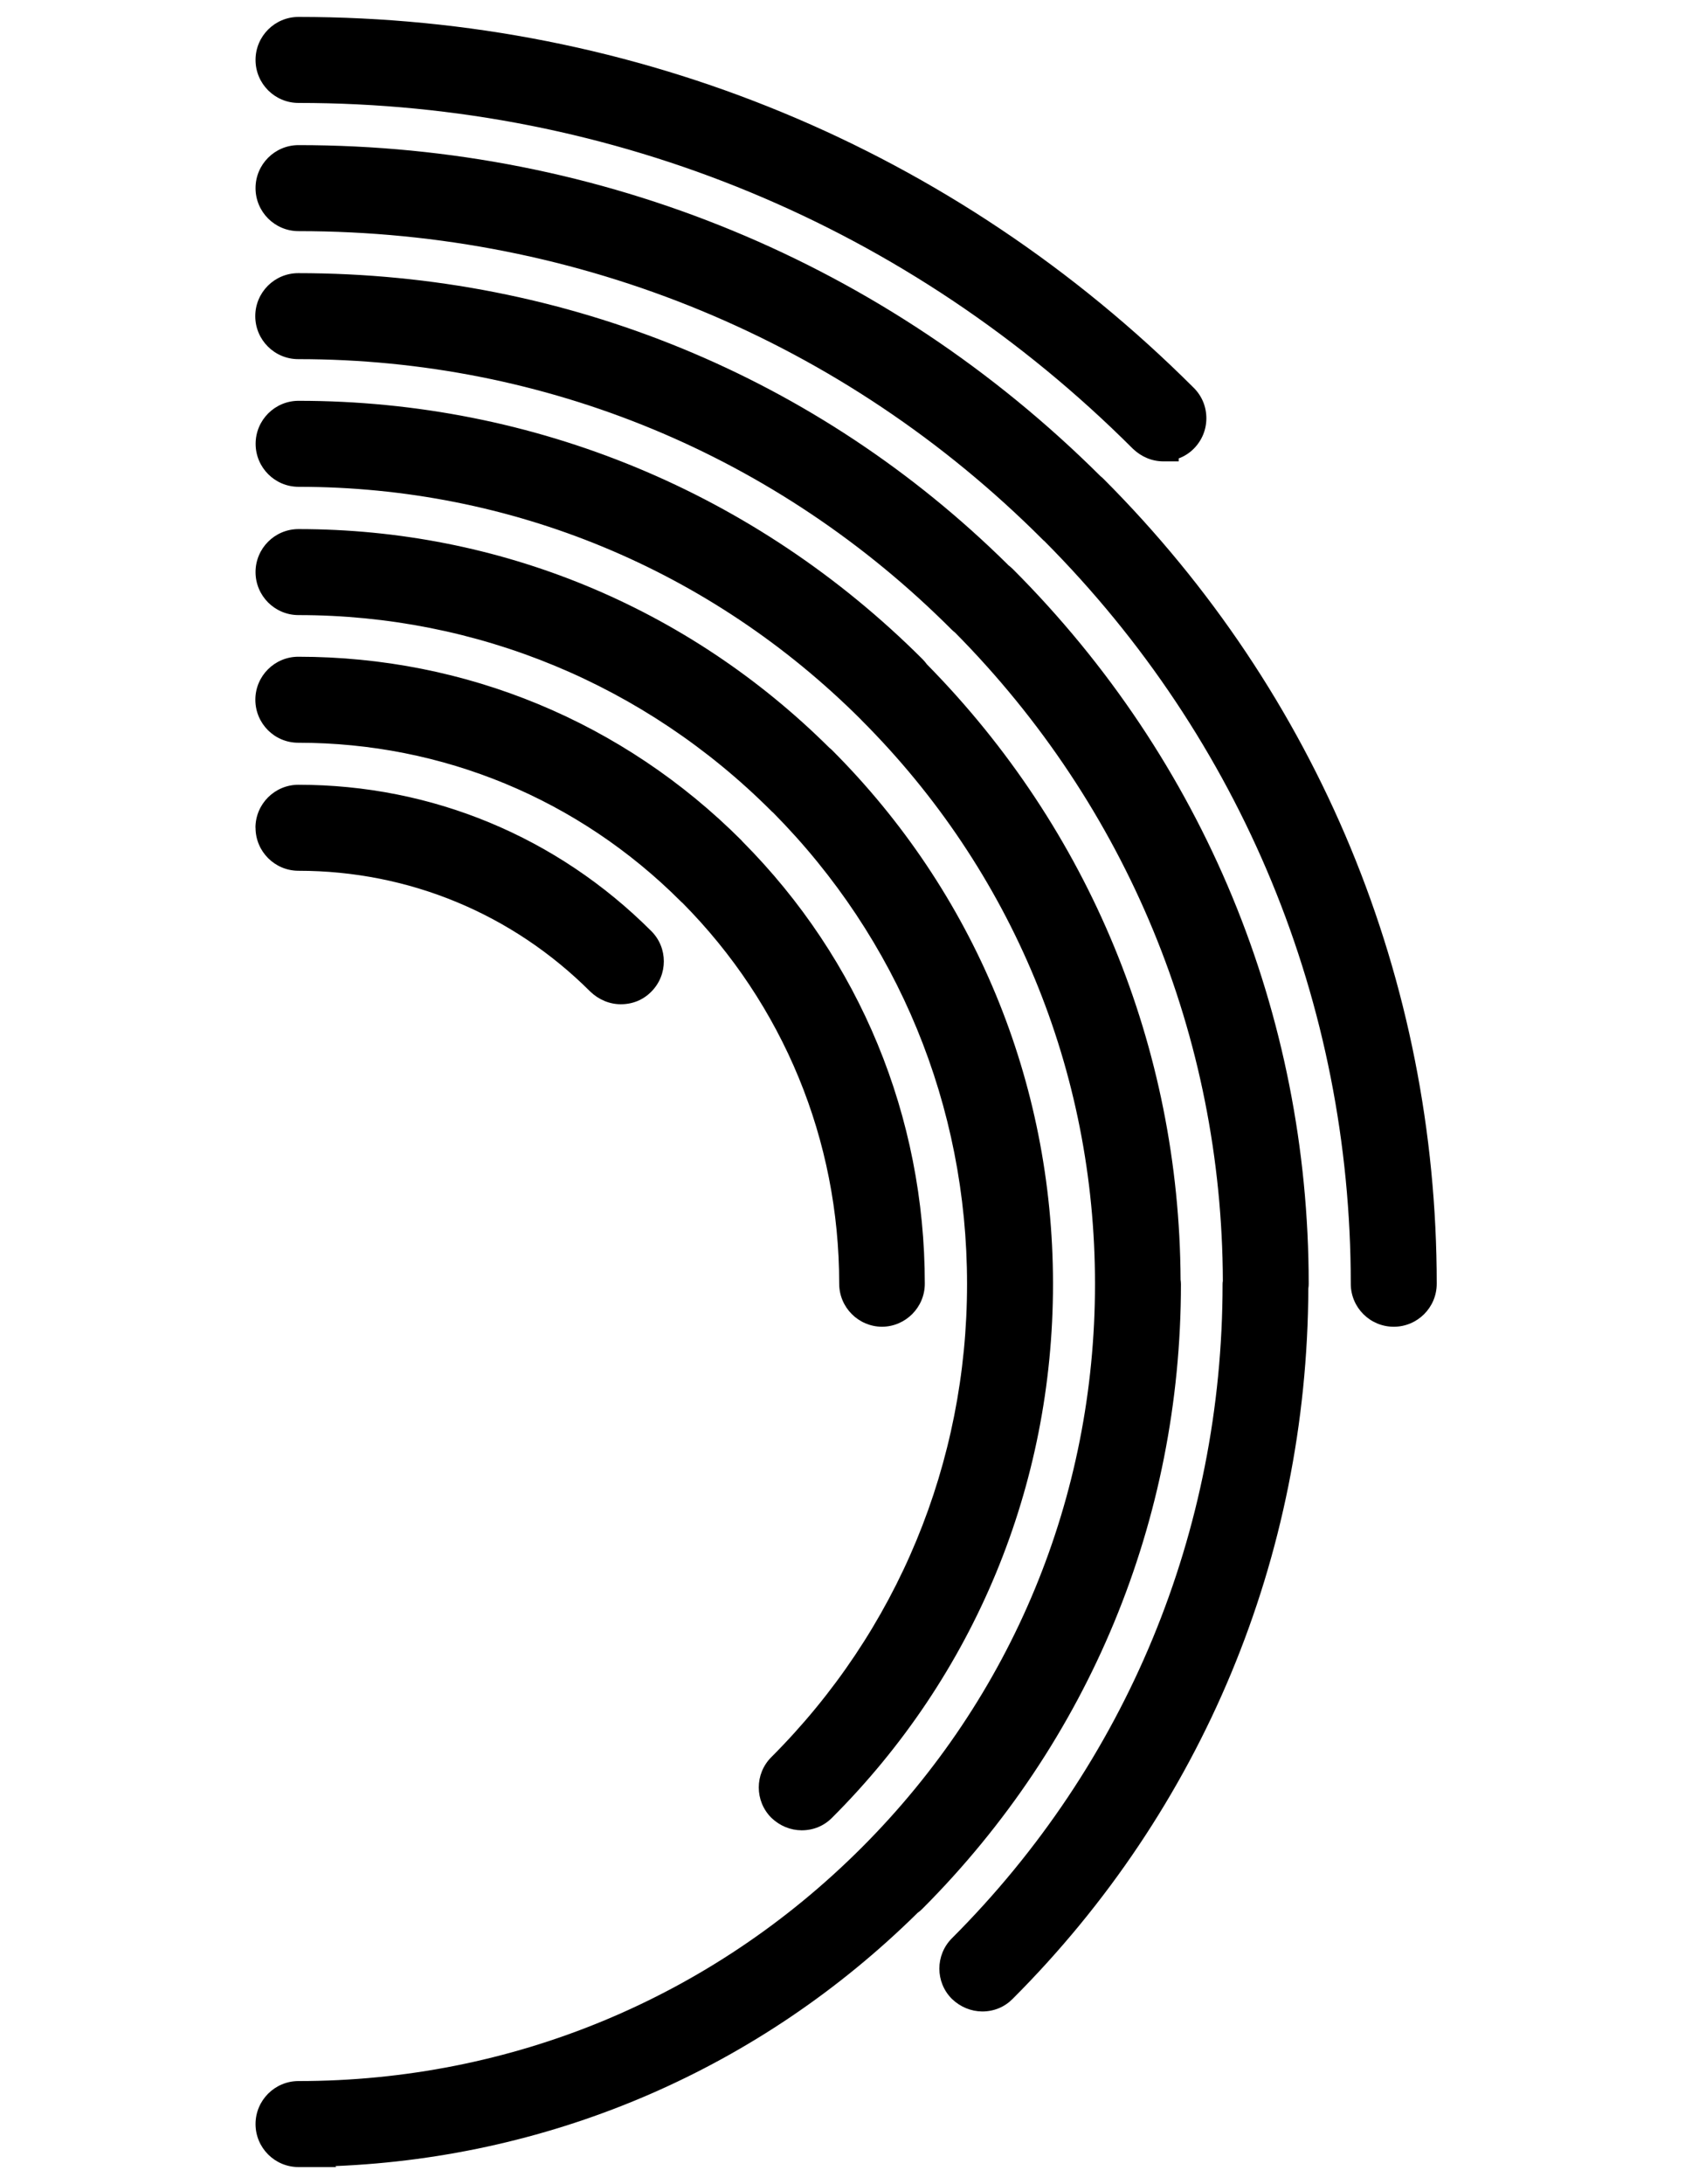 <svg width="100" height="129" viewBox="0 0 100 129" fill="none" xmlns="http://www.w3.org/2000/svg">
<path d="M15.103 3.54C15.103 2.138 16.241 1 17.643 1C37.618 1 56.408 8.784 70.557 22.912C71.039 23.393 71.298 24.028 71.298 24.706C71.298 25.383 71.034 26.018 70.557 26.5C70.298 26.759 69.996 26.954 69.663 27.076V27.251H68.758C68.097 27.251 67.467 26.992 66.959 26.51C53.778 13.334 36.263 6.08 17.643 6.08C16.241 6.08 15.103 4.942 15.103 3.54ZM65.202 28.267C65.155 28.219 65.097 28.172 65.044 28.129C52.365 15.52 35.533 8.572 17.643 8.572C16.241 8.572 15.103 9.71 15.103 11.112C15.103 12.514 16.241 13.652 17.643 13.652C34.253 13.652 49.873 20.118 61.62 31.865L61.668 31.913L61.721 31.955C73.404 43.691 79.833 59.269 79.833 75.826C79.833 77.229 80.971 78.366 82.373 78.366C83.775 78.366 84.913 77.229 84.913 75.826C84.913 57.867 77.912 40.977 65.202 28.267ZM59.567 33.352C48.323 22.25 33.427 16.134 17.627 16.134C16.225 16.134 15.087 17.271 15.087 18.673C15.087 20.076 16.225 21.213 17.627 21.213C32.242 21.213 45.968 26.891 56.265 37.209C56.329 37.273 56.387 37.315 56.44 37.358C66.61 47.628 72.229 61.227 72.272 75.662C72.261 75.726 72.256 75.784 72.256 75.847C72.256 90.452 66.578 104.173 56.26 114.486C55.27 115.475 55.27 117.084 56.26 118.068C56.763 118.549 57.392 118.803 58.048 118.809C58.747 118.809 59.366 118.549 59.842 118.073C71.055 106.861 77.261 91.96 77.325 76.102C77.341 76.001 77.346 75.916 77.346 75.832C77.346 59.883 71.134 44.887 59.858 33.611C59.768 33.521 59.667 33.437 59.562 33.357L59.567 33.352ZM69.774 75.567C69.705 61.878 64.382 48.983 54.783 39.241C54.704 39.13 54.619 39.035 54.529 38.94C44.666 29.092 31.57 23.674 17.648 23.674C16.246 23.674 15.108 24.811 15.108 26.214C15.108 27.616 16.246 28.754 17.648 28.754C30.194 28.754 41.994 33.632 50.878 42.495L50.926 42.548C59.821 51.443 64.716 63.259 64.716 75.832V75.847C64.716 88.415 59.821 100.236 50.926 109.131C42.031 118.026 30.21 122.92 17.643 122.92C16.241 122.92 15.103 124.058 15.103 125.46C15.103 126.862 16.241 128 17.643 128H19.876L19.812 127.942C32.787 127.407 44.936 122.148 54.228 112.988C54.339 112.909 54.434 112.824 54.524 112.734C64.372 102.871 69.795 89.775 69.795 75.853C69.795 75.758 69.785 75.668 69.774 75.578V75.567ZM45.587 103.786C44.597 104.776 44.597 106.379 45.587 107.369C46.09 107.85 46.719 108.104 47.375 108.109C48.074 108.109 48.693 107.85 49.169 107.374C57.593 98.966 62.234 87.769 62.234 75.847V75.773C62.218 63.889 57.583 52.713 49.169 44.3C49.116 44.247 49.063 44.205 49.011 44.162C40.618 35.834 29.48 31.251 17.643 31.251C16.241 31.251 15.103 32.389 15.103 33.791C15.103 35.193 16.241 36.331 17.643 36.331C28.199 36.331 38.126 40.442 45.587 47.903L45.635 47.951L45.688 47.993C53.085 55.46 57.154 65.344 57.154 75.832V75.847C57.154 86.404 53.043 96.331 45.582 103.792L45.587 103.786ZM17.627 43.871C26.162 43.871 34.194 47.2 40.232 53.237L40.28 53.285L40.327 53.322C46.307 59.349 49.598 67.339 49.598 75.826C49.598 77.218 50.73 78.356 52.122 78.366C53.524 78.361 54.657 77.218 54.657 75.826C54.657 65.958 50.825 56.682 43.873 49.697L43.82 49.634C36.83 42.644 27.527 38.791 17.632 38.791C16.23 38.791 15.092 39.929 15.092 41.331C15.092 42.734 16.225 43.871 17.627 43.871ZM15.103 48.893C15.103 50.295 16.241 51.433 17.643 51.433C24.162 51.433 30.284 53.973 34.893 58.576C35.401 59.058 36.036 59.317 36.692 59.317C37.385 59.317 38.01 59.063 38.491 58.576C39.481 57.587 39.481 55.978 38.491 54.994C32.919 49.422 25.517 46.353 17.637 46.353C16.235 46.353 15.098 47.491 15.098 48.893H15.103Z" fill="url(#paint0_radial_1_41)" style=""/>
<defs>
<radialGradient id="paint0_radial_1_41" cx="0" cy="0" r="1" gradientUnits="userSpaceOnUse" gradientTransform="translate(50 64.503) scale(101.247 193.482)">
<stop offset="0.383" stop-color="#00A3FF" style="stop-color:#00A3FF;stop-color:color(display-p3 0 0.639 1);stop-opacity:1;"/>
<stop offset="0.705" stop-color="#0057FF" style="stop-color:#0057FF;stop-color:color(display-p3 0 0.341 1);stop-opacity:1;"/>
</radialGradient>
</defs>
</svg>
